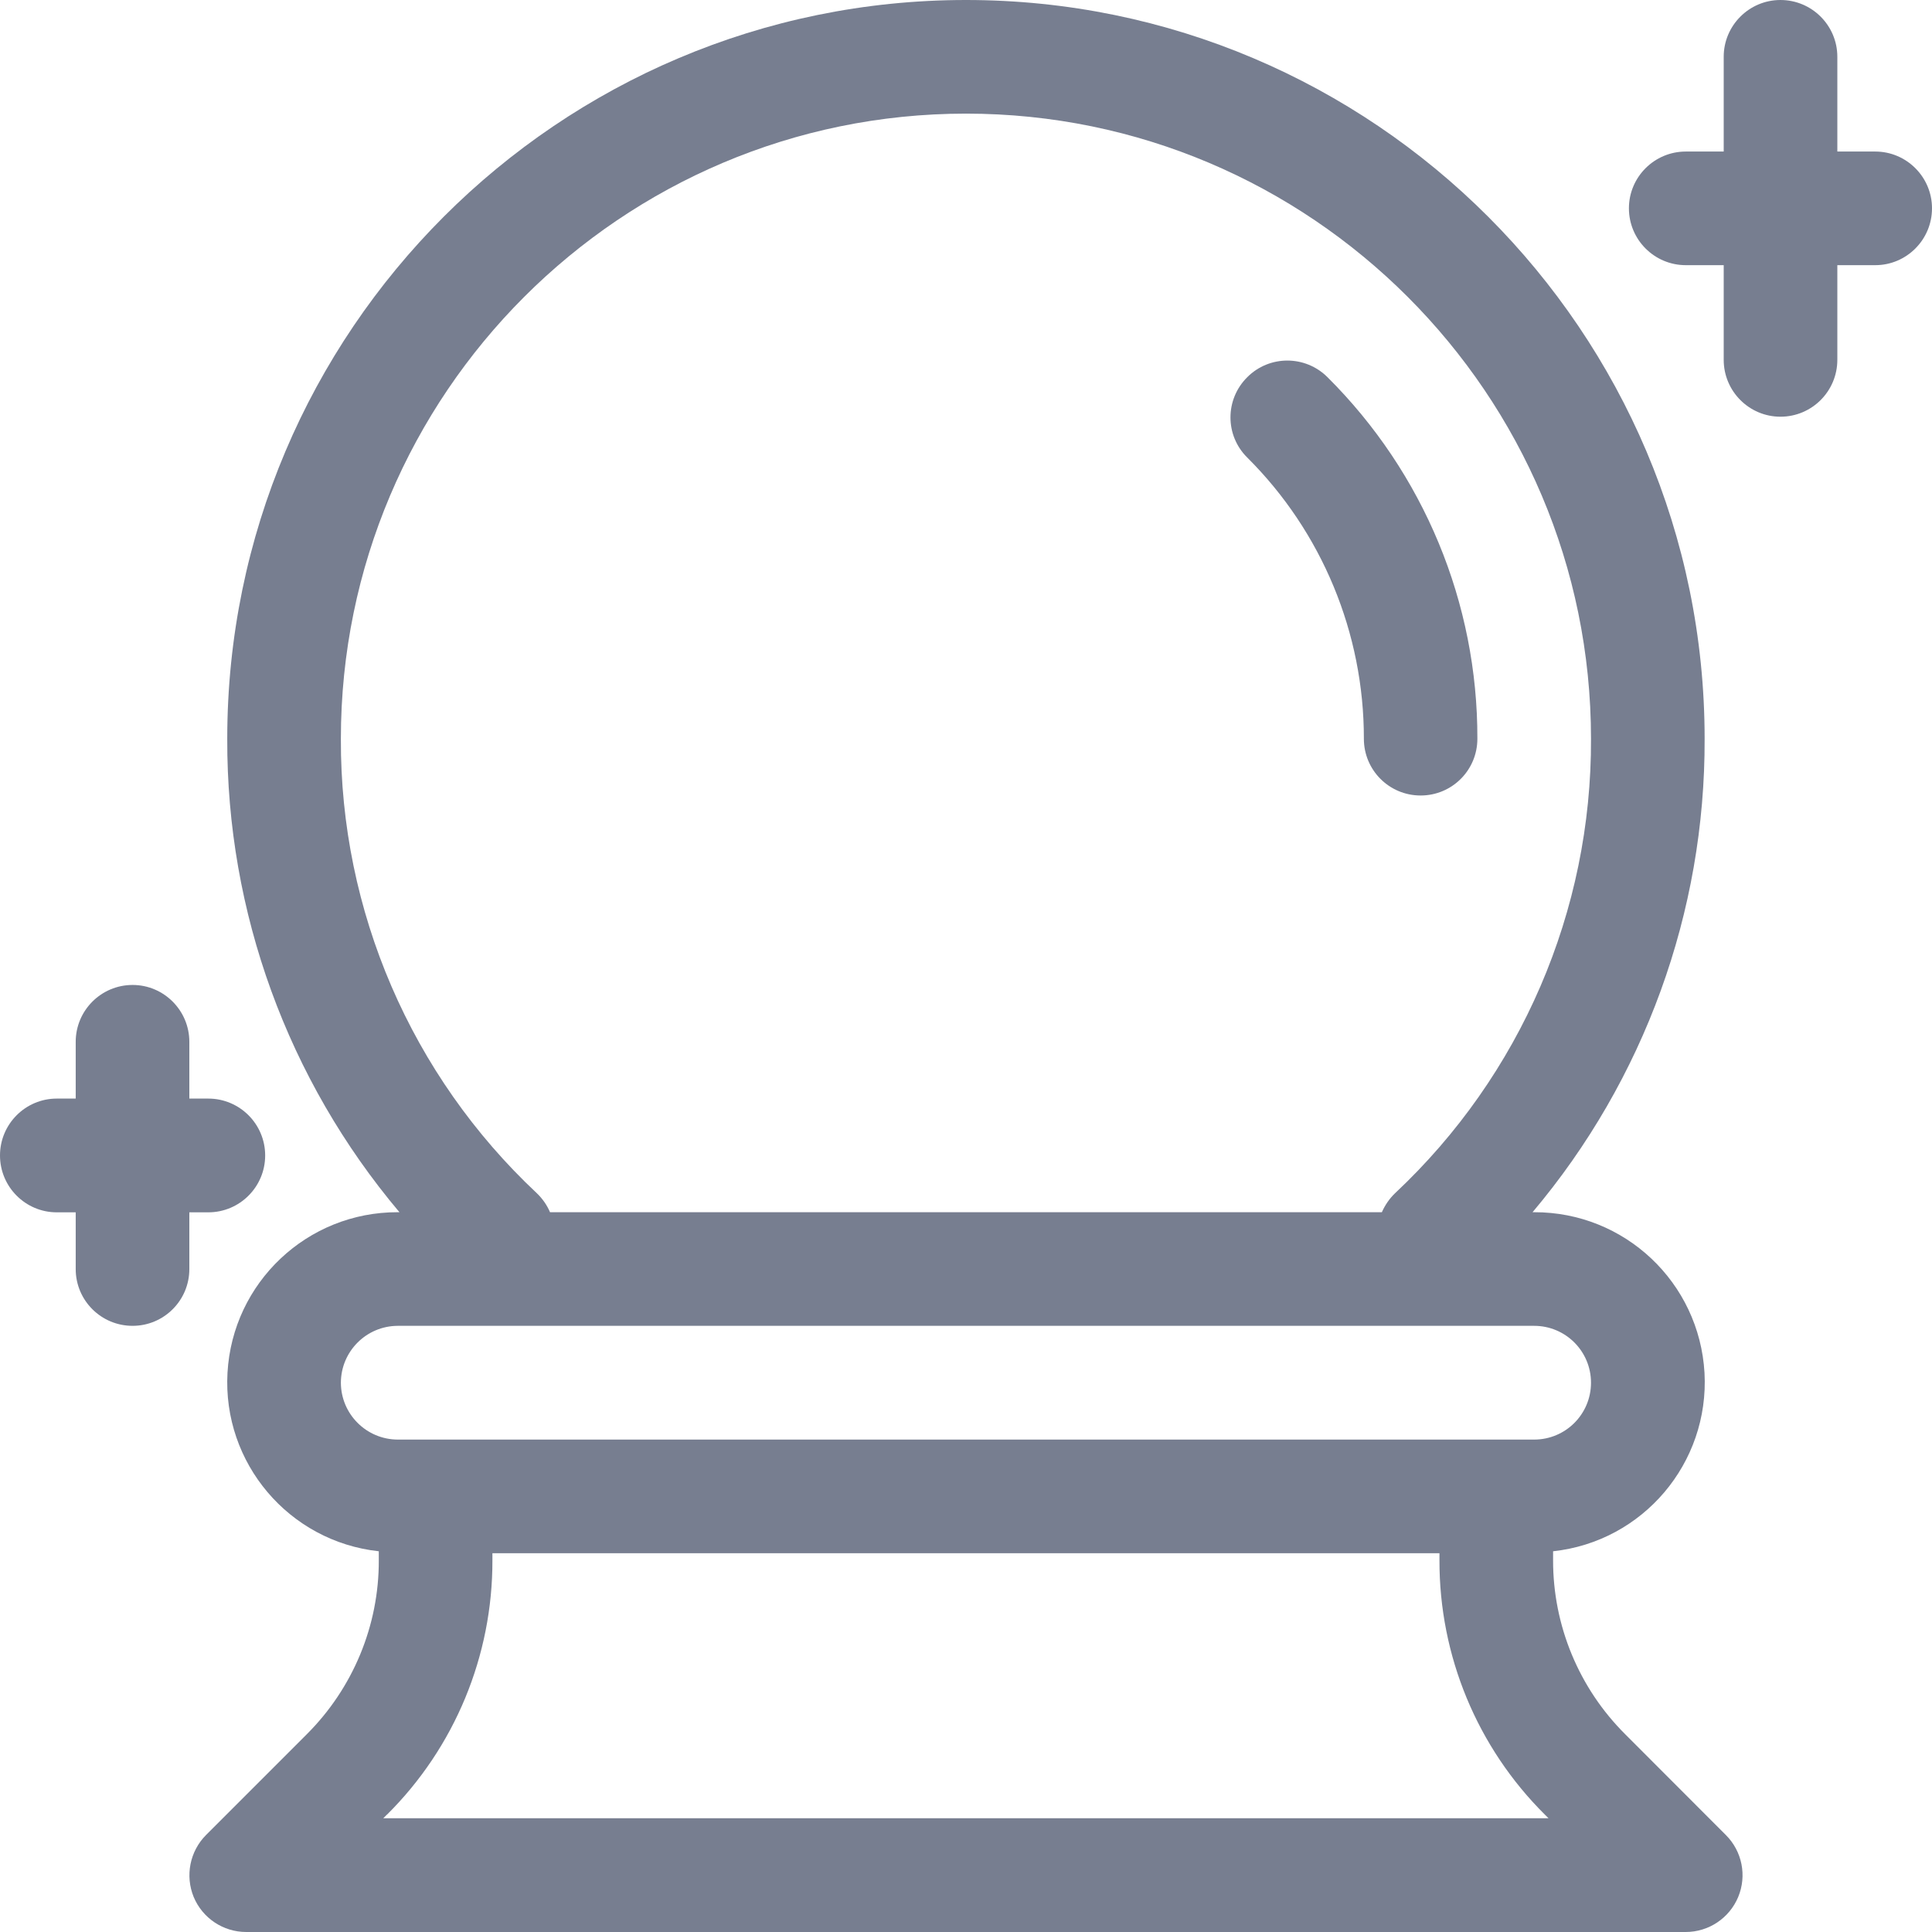 <svg width="16" height="16" viewBox="0 0 16 16" fill="none" xmlns="http://www.w3.org/2000/svg">
<path d="M11.765 6.588C12.025 6.588 12.235 6.378 12.235 6.118C12.238 4.994 11.791 3.917 10.994 3.124C10.81 2.94 10.512 2.94 10.329 3.124C10.144 3.308 10.144 3.606 10.329 3.789C10.948 4.405 11.296 5.244 11.295 6.118C11.295 6.378 11.505 6.588 11.765 6.588Z" fill="#777E90"/>
<path d="M13.46 14.363C13.076 13.981 12.861 13.462 12.862 12.921V12.847C13.607 12.766 14.157 12.116 14.116 11.369C14.073 10.621 13.455 10.037 12.705 10.039H12.691H12.692C13.617 8.942 14.122 7.552 14.117 6.118C14.117 2.744 11.373 0 8 0C4.626 0 1.882 2.744 1.882 6.118C1.877 7.553 2.383 8.942 3.308 10.039H3.294C2.545 10.037 1.926 10.621 1.884 11.369C1.842 12.116 2.393 12.766 3.137 12.847V12.921C3.139 13.462 2.923 13.981 2.54 14.363L1.706 15.197C1.572 15.332 1.532 15.534 1.604 15.71C1.677 15.885 1.848 16 2.039 16H13.961H13.96C14.151 16 14.322 15.885 14.395 15.71C14.468 15.534 14.428 15.332 14.293 15.197L13.46 14.363ZM4.446 9.882C3.405 8.906 2.817 7.543 2.823 6.118C2.823 3.263 5.145 0.941 8 0.941C10.854 0.941 13.176 3.263 13.176 6.118C13.182 7.543 12.594 8.906 11.553 9.882C11.507 9.926 11.47 9.98 11.444 10.039H4.555C4.53 9.98 4.492 9.926 4.446 9.882ZM2.823 11.451C2.824 11.191 3.034 10.981 3.294 10.98H12.706H12.705C12.966 10.98 13.176 11.191 13.176 11.451C13.176 11.711 12.966 11.922 12.705 11.922H3.294C3.034 11.921 2.824 11.711 2.823 11.451ZM3.174 15.058L3.204 15.028H3.205C3.766 14.471 4.08 13.712 4.078 12.921V12.863H11.921V12.921C11.919 13.712 12.233 14.471 12.794 15.028L12.824 15.058H3.174Z" fill="#777E90"/>
<path d="M1.725 10.04C1.985 10.04 2.196 9.829 2.196 9.569C2.196 9.309 1.985 9.098 1.725 9.098H1.568V8.628C1.568 8.368 1.357 8.157 1.098 8.157C0.838 8.157 0.627 8.368 0.627 8.628V9.098H0.47C0.211 9.098 0 9.309 0 9.569C0 9.829 0.211 10.04 0.47 10.04H0.627V10.51C0.627 10.77 0.838 10.98 1.098 10.98C1.357 10.98 1.568 10.77 1.568 10.51V10.04H1.725Z" fill="#777E90"/>
<path d="M15.53 1.255H15.216V0.47C15.216 0.211 15.005 0 14.745 0C14.486 0 14.275 0.211 14.275 0.47V1.255H13.961C13.701 1.255 13.49 1.466 13.49 1.725C13.49 1.985 13.701 2.196 13.961 2.196H14.275V2.98C14.275 3.24 14.486 3.451 14.745 3.451C15.005 3.451 15.216 3.24 15.216 2.98V2.196H15.53C15.789 2.196 16 1.985 16 1.725C16 1.466 15.789 1.255 15.53 1.255Z" fill="#777E90"/>
</svg>
